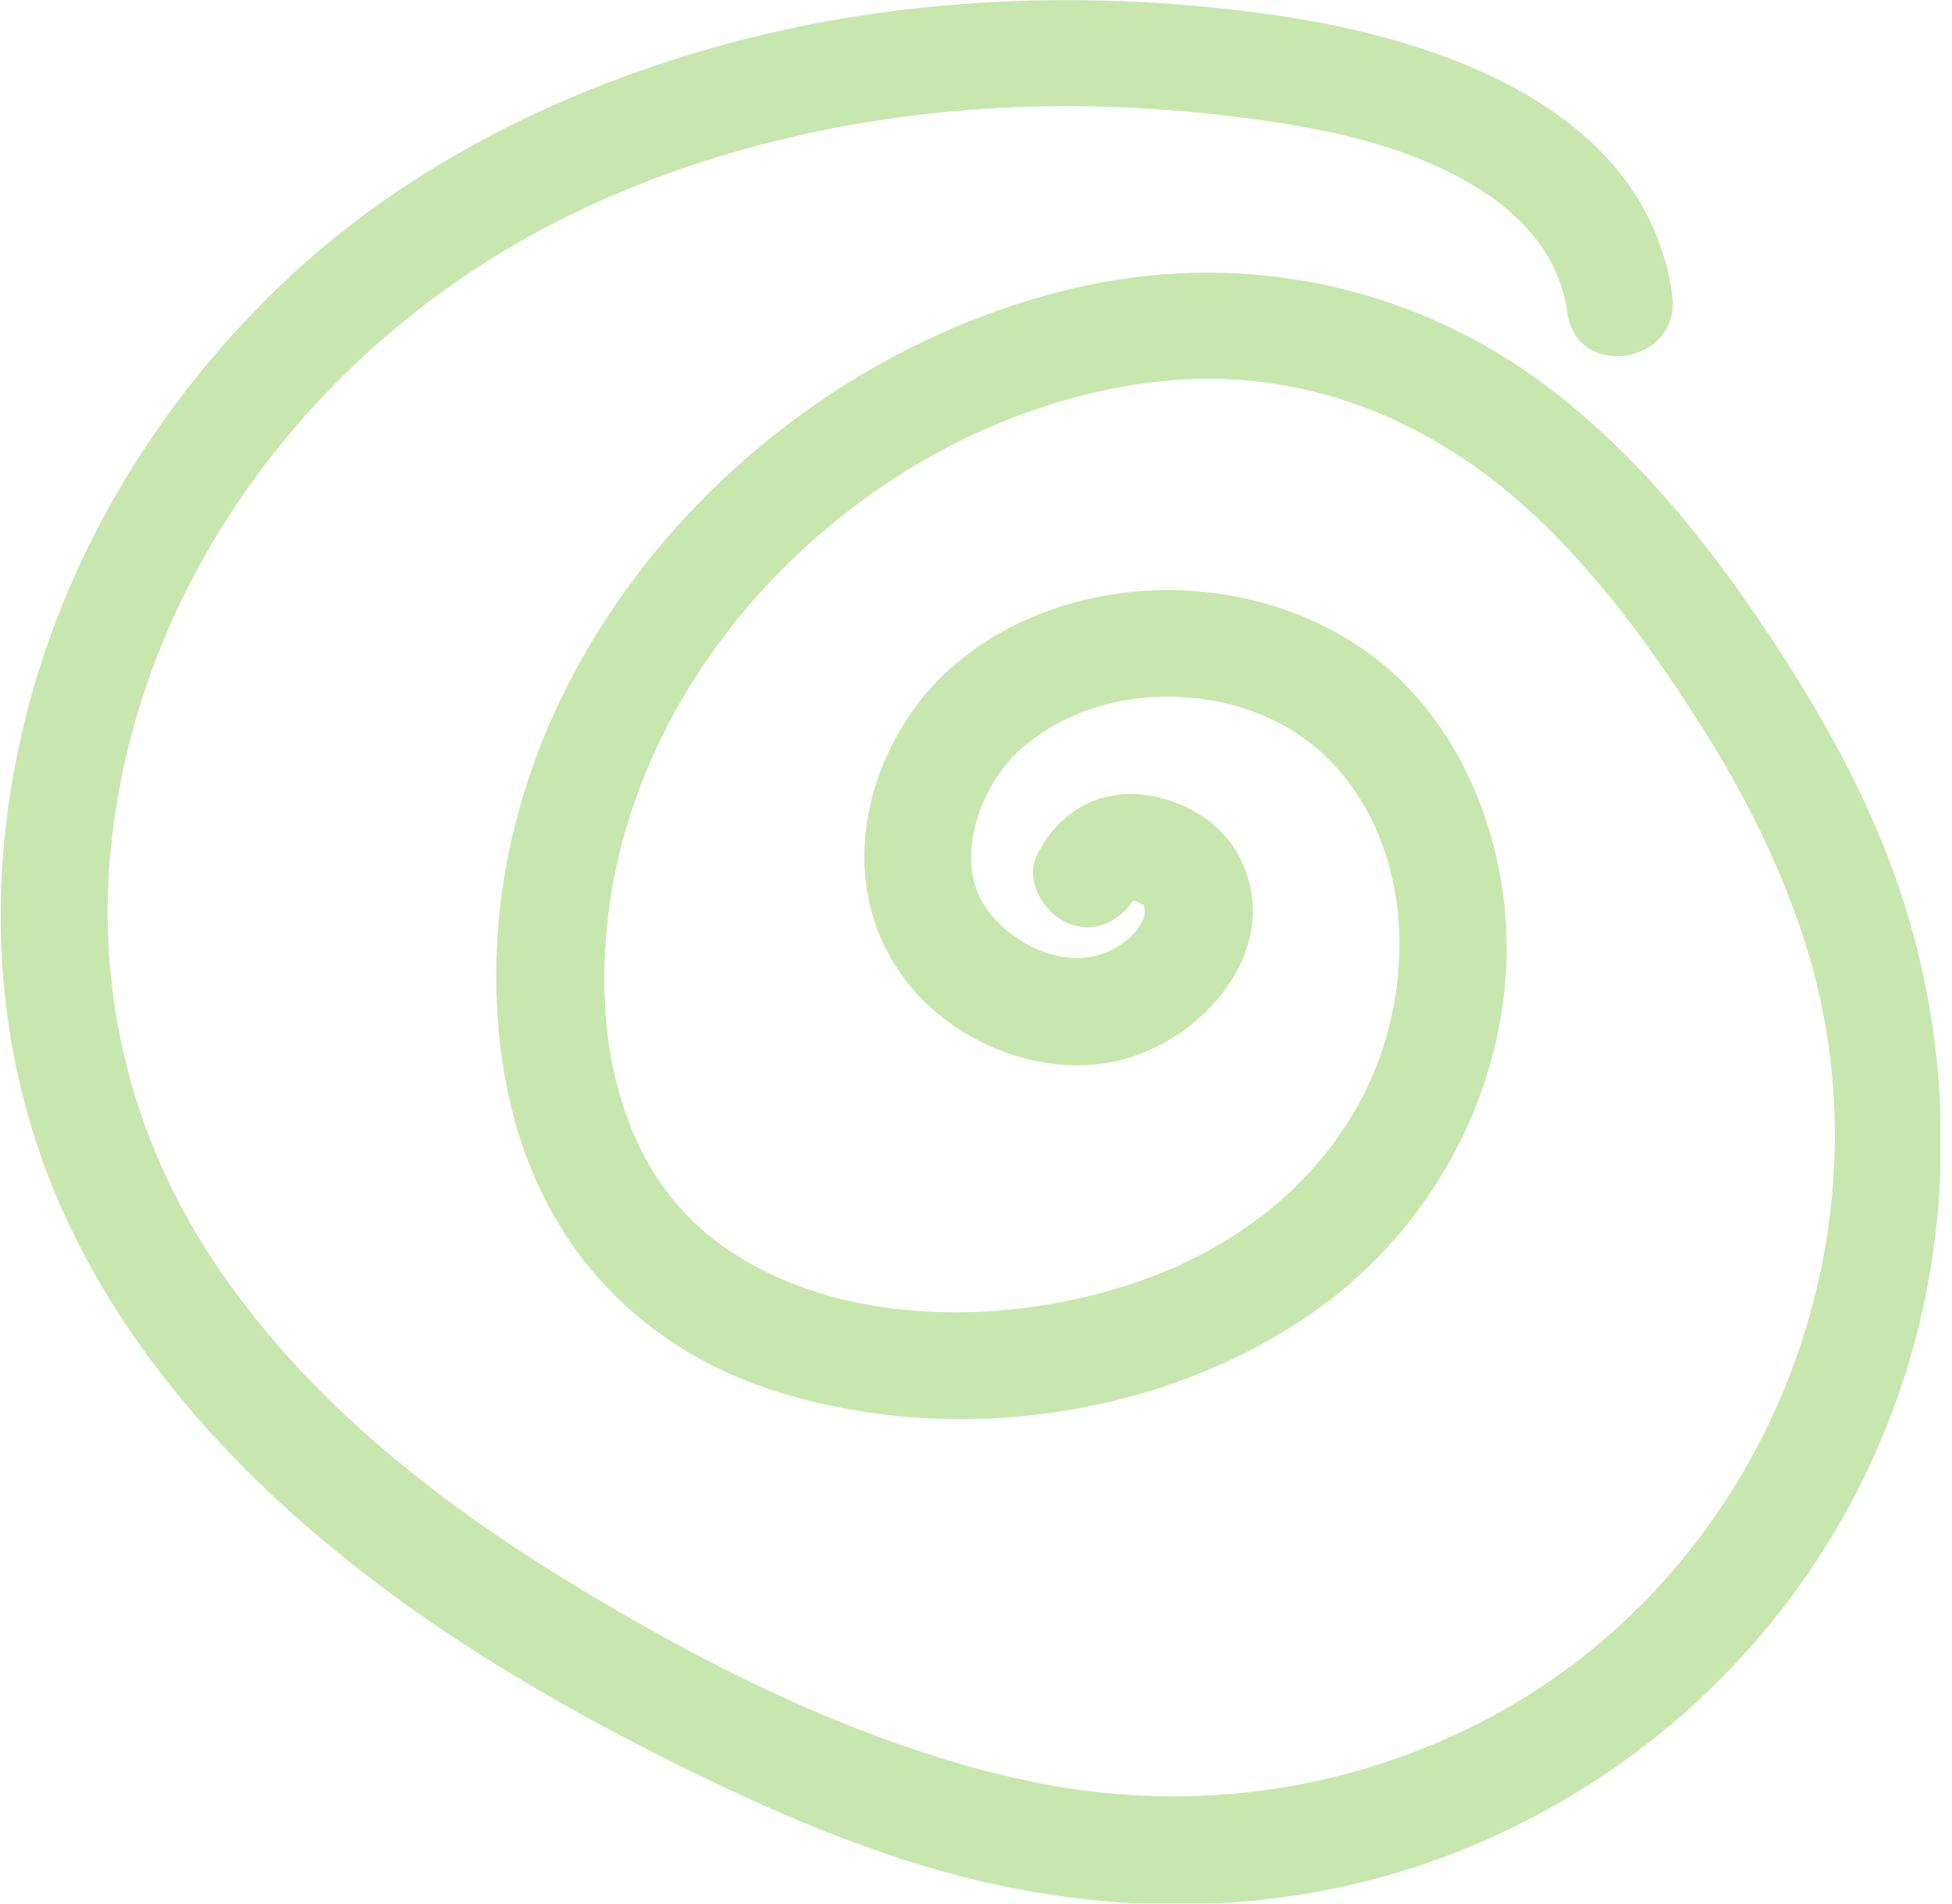<svg width="160" height="156" viewBox="0 0 160 156" fill="none" xmlns="http://www.w3.org/2000/svg">
<g opacity="0.4" clip-path="url(#clip0)">
<path d="M137.073 24.211C134.942 8.796 117.701 3.121 104.44 1.23C90.183 -0.803 75.358 -0.378 61.386 3.121C47.319 6.668 33.773 13.146 23.211 23.171C13.264 32.629 5.734 44.781 2.276 58.116C-1.276 71.688 -0.708 86.016 5.023 98.972C11.275 113.064 22.69 124.224 35.241 132.877C41.73 137.322 48.645 141.2 55.702 144.699C63.138 148.387 70.764 151.697 78.816 153.778C94.019 157.703 109.886 156.71 124.095 149.711C137.594 143.091 148.298 131.931 154.171 118.029C160.234 103.701 160.66 87.529 155.687 72.823C153.082 65.115 149.009 57.974 144.462 51.212C139.489 43.836 133.71 36.79 126.511 31.446C115.333 23.124 101.219 20.428 87.72 23.691C61.907 29.886 40.072 53.908 40.688 81.05C40.83 87.954 42.346 94.716 45.993 100.627C49.971 107.106 56.318 111.74 63.565 114.01C78.105 118.596 95.346 116.232 107.85 107.389C119.501 99.161 125.943 84.219 122.627 70.127C121.064 63.412 117.37 57.029 111.591 53.104C105.766 49.132 98.424 47.666 91.509 48.659C84.831 49.605 78.295 53.009 74.506 58.684C70.195 65.067 69.296 73.579 73.985 80.01C77.774 85.259 85.068 88.38 91.509 86.961C98.519 85.401 105.292 77.835 101.692 70.411C100.224 67.385 96.909 65.446 93.593 65.115C89.757 64.736 86.678 66.722 85.02 70.033C83.931 72.16 85.589 74.903 87.625 75.707C90.041 76.606 92.22 75.234 93.309 73.106C93.167 73.343 92.741 73.674 92.693 73.816C92.693 73.768 92.883 73.816 93.262 73.91C93.214 73.91 93.83 74.241 93.783 74.147C93.688 73.768 93.877 74.572 93.83 74.761C93.83 74.95 93.688 75.471 93.641 75.471C93.214 76.416 92.314 77.173 91.415 77.693C87.673 79.821 82.842 77.457 80.71 74.241C78.2 70.364 80.284 64.405 83.694 61.379C87.436 58.069 92.551 56.745 97.477 57.17C102.687 57.596 107.423 59.913 110.549 64.122C113.675 68.236 114.954 73.626 114.67 78.733C114.054 90.555 106.287 99.729 95.535 104.174C84.357 108.808 68.632 109.281 58.639 101.668C49.924 95 48.456 83.037 50.161 72.917C53.713 51.874 72.8 34.331 93.83 31.399C105.718 29.744 116.659 33.858 125.422 41.897C130.916 46.956 135.463 53.198 139.441 59.488C143.088 65.209 146.167 71.404 148.156 77.882C155.592 102.33 143.988 129.709 121.159 141.247C109.65 147.063 96.814 148.624 84.168 145.928C70.764 143.044 57.739 136.471 46.135 129.331C35.004 122.474 24.584 114.104 17.338 103.086C10.849 93.251 7.96 81.618 9.049 69.938C11.228 46.531 27.189 26.576 48.266 16.882C59.491 11.728 71.853 9.127 84.215 8.749C90.467 8.559 96.767 8.938 102.971 9.789C108.75 10.593 114.67 11.822 119.833 14.659C124.143 17.024 127.742 20.476 128.453 25.535C129.163 31.257 137.831 29.839 137.073 24.211Z" fill="#75C336"/>
</g>
<defs>
<clipPath id="clip0">
<rect width="159" height="156" fill="white" transform="translate(0.05)"/>
</clipPath>
</defs>
</svg>
